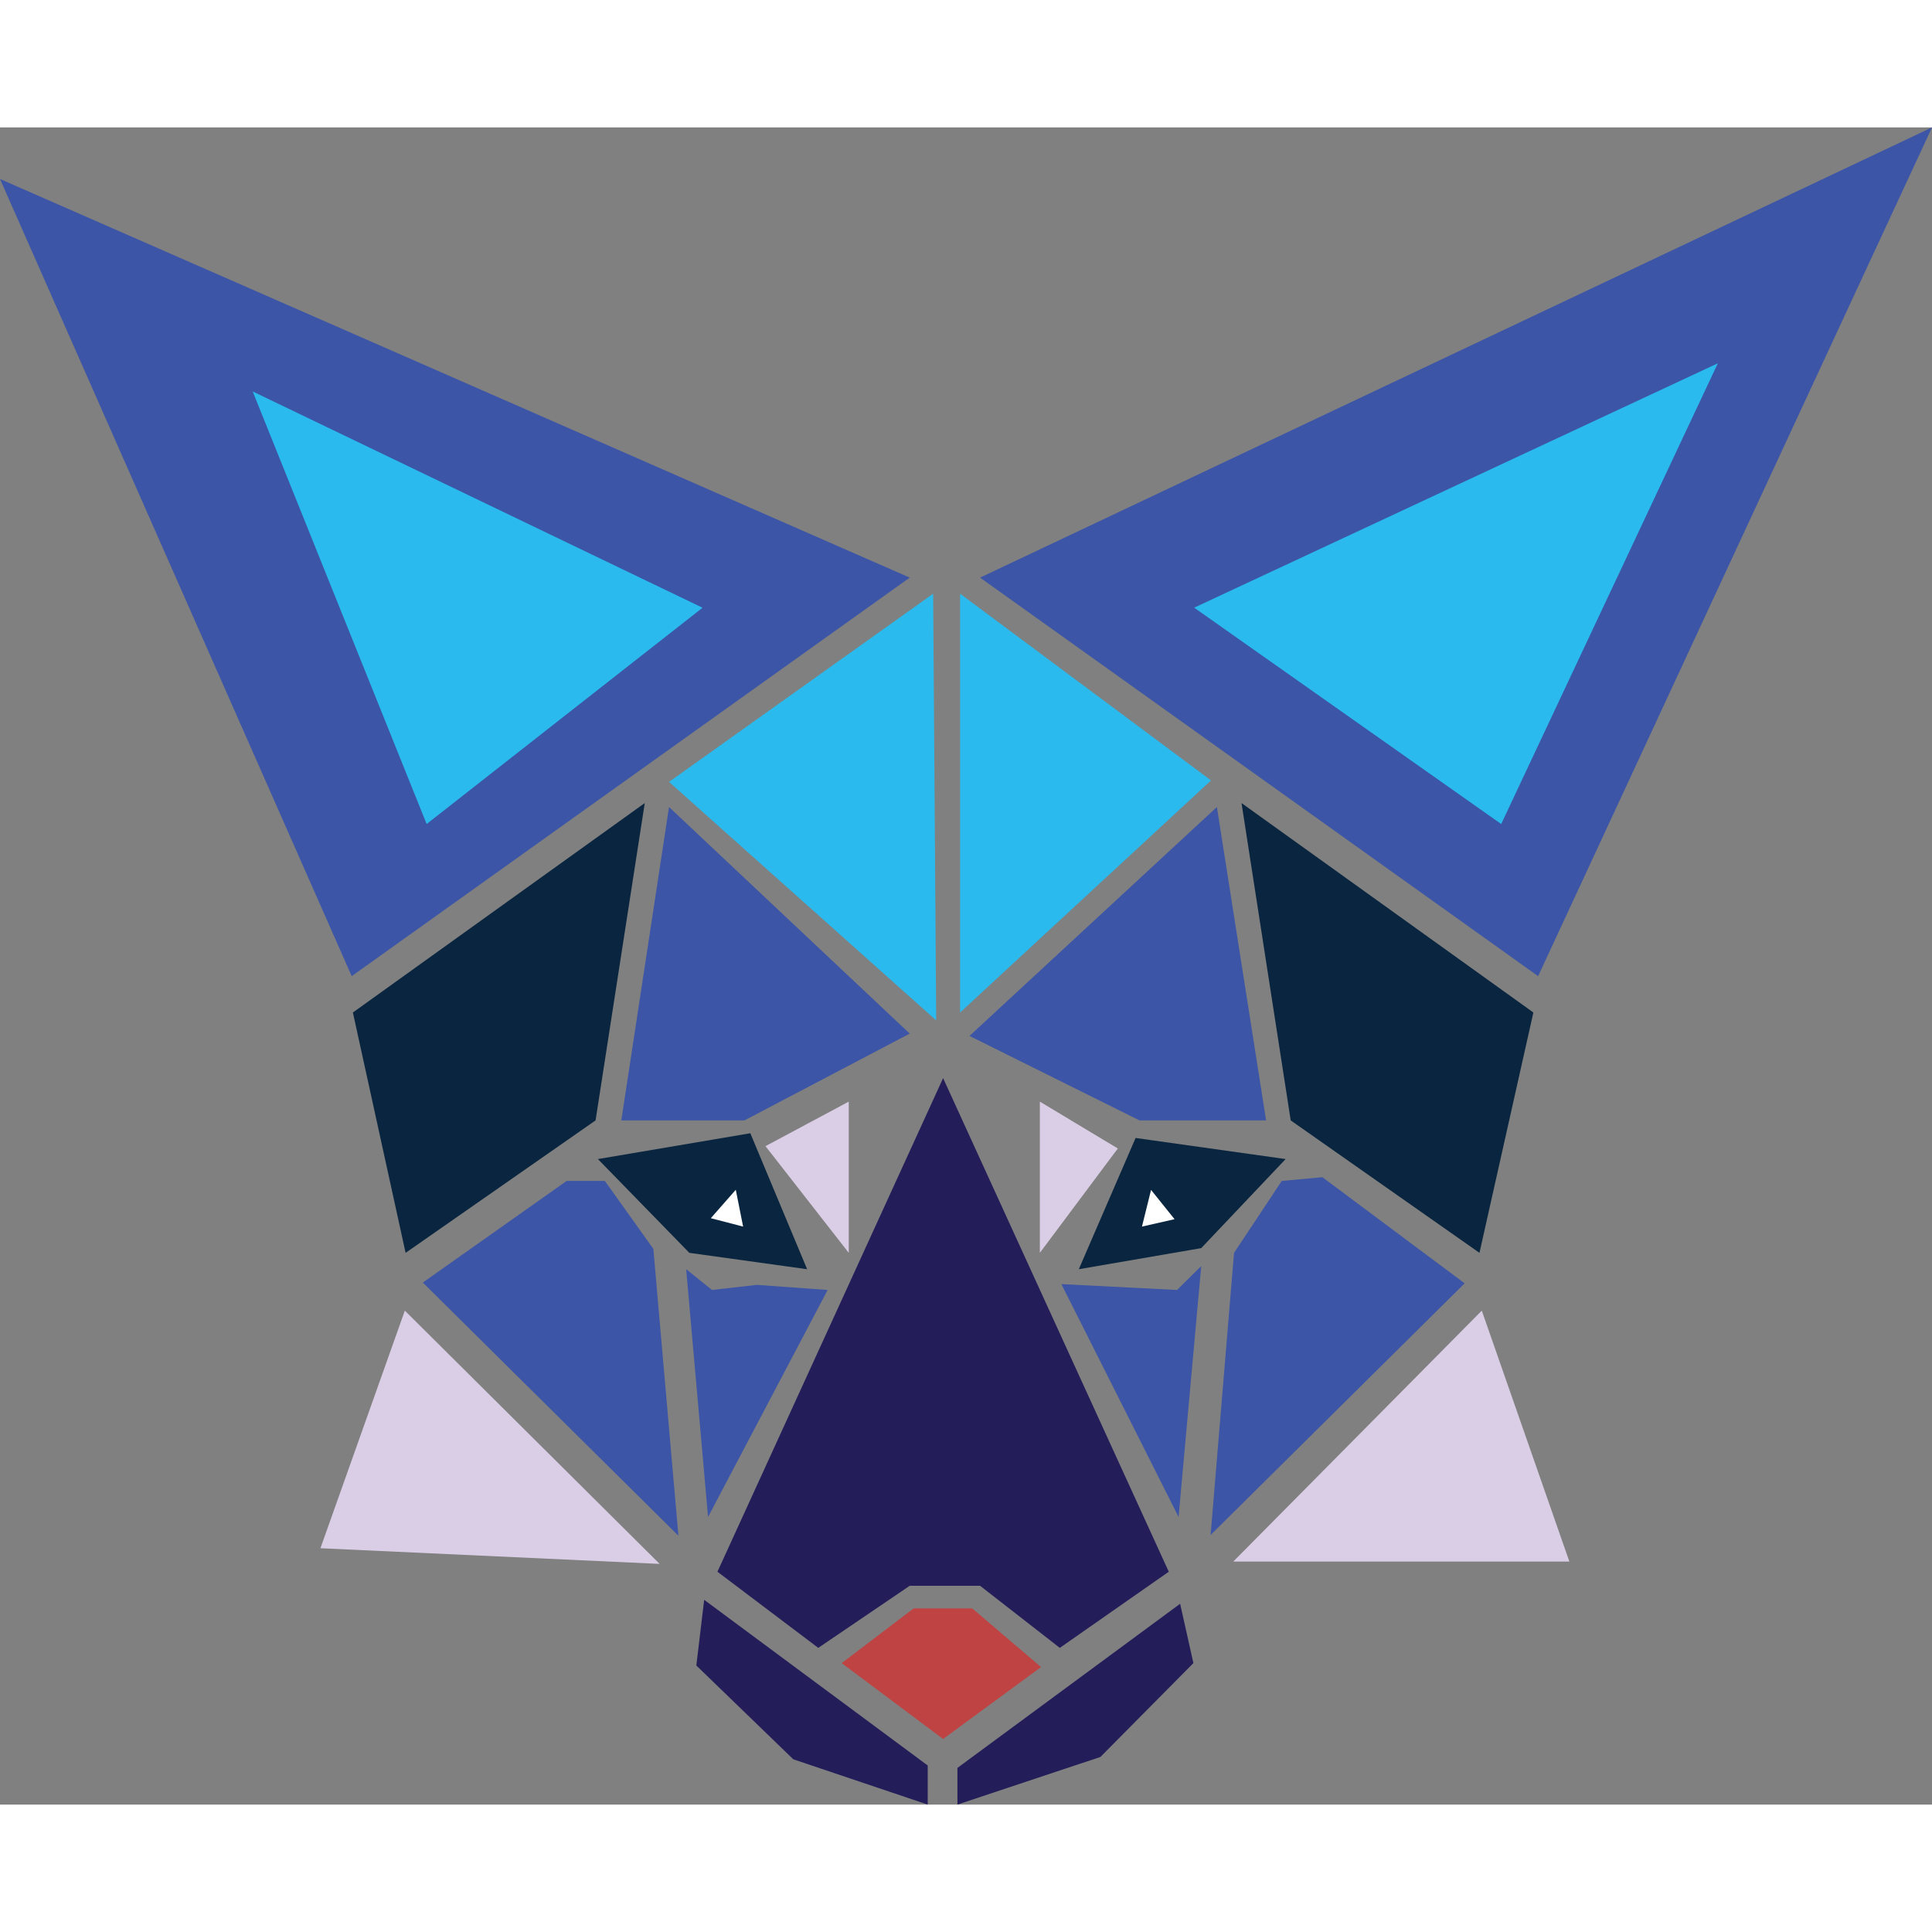 <svg id="Fox" data-name="Fox" xmlns="http://www.w3.org/2000/svg" width="300" height="300" viewBox="0 0 273.79 237.68"><rect x="0" y="0" width="273.79" height="237.68" fill="#808080" stroke="none"/><defs><style>.cls-1{fill:#3c55a6;}.cls-2{fill:#2abaed;}.cls-3{fill:#09253f;}.cls-4{fill:#dacee6;}.cls-5{fill:#231d5a;}.cls-6{fill:#bf4342;}.cls-7{fill:#fff;}</style></defs><polygon class="cls-1" points="0 7.31 49.84 120.28 128.92 63.8 0 7.31"/><polygon class="cls-1" points="138.89 63.8 217.97 120.28 273.79 0 138.89 63.8"/><polygon class="cls-2" points="132.24 66.08 132.67 126.55 94.81 92.75 132.24 66.08"/><polygon class="cls-2" points="136.06 66.08 136.06 125.43 171.62 92.54 136.06 66.08"/><polygon class="cls-1" points="94.81 96.31 88.05 140.72 105.5 140.72 128.92 128.42 94.81 96.31"/><polygon class="cls-3" points="91.37 95.75 50.01 125.43 57.48 159.49 84.4 140.72 91.37 95.75"/><polygon class="cls-1" points="172.45 96.31 137.39 128.75 161.48 140.72 179.42 140.72 172.45 96.31"/><polygon class="cls-3" points="175.94 95.75 182.91 140.72 209.66 159.49 217.3 125.43 175.94 95.75"/><polygon class="cls-4" points="108.48 144.37 120.28 159.49 120.28 138.06 108.48 144.37"/><polygon class="cls-4" points="147.36 159.49 158.41 144.7 147.36 138.06 147.36 159.49"/><polygon class="cls-5" points="133.65 134.73 101.67 204.68 115.96 215.47 128.92 206.67 138.89 206.67 150.19 215.47 165.63 204.68 133.65 134.73"/><polygon class="cls-1" points="150.41 163.92 167.02 196.92 170.23 161.37 166.8 164.75 150.41 163.92"/><polygon class="cls-1" points="174.88 159.49 171.56 199.47 207.56 163.81 187.4 148.77 181.64 149.3 174.88 159.49"/><polygon class="cls-4" points="209.99 167.68 174.77 203.24 222.4 203.24 209.99 167.68"/><polygon class="cls-1" points="85.72 149.3 80.3 149.3 59.92 163.7 96.14 199.58 92.59 158.93 85.72 149.3"/><polygon class="cls-4" points="57.37 167.68 45.41 201.35 93.48 203.57 57.37 167.68"/><polygon class="cls-1" points="97.24 161.81 100.34 196.92 117.29 164.75 107.27 164.03 100.9 164.75 97.24 161.81"/><polygon class="cls-6" points="129.47 209.88 119.28 217.63 133.65 228.38 147.53 218.19 137.78 209.88 129.47 209.88"/><polygon class="cls-5" points="99.79 208.66 131.47 232.14 131.47 237.68 112.42 231.26 98.68 217.97 99.79 208.66"/><polygon class="cls-5" points="135.68 232.48 135.68 237.68 155.94 230.93 169.12 217.63 167.24 209.22 135.68 232.48"/><polygon class="cls-3" points="152.88 161.81 170.23 158.82 182.19 146.2 160.93 143.21 152.88 161.81"/><polygon class="cls-3" points="84.73 146.2 97.69 159.49 114.38 161.81 106.33 142.54 84.73 146.2"/><polygon class="cls-7" points="100.73 154.58 104.27 150.55 105.31 155.77 100.73 154.58"/><polygon class="cls-7" points="161.83 155.77 163.12 150.57 166.45 154.72 161.83 155.77"/><polygon class="cls-2" points="169.23 68.06 212.74 98.72 243.44 33.43 169.23 68.06"/><polygon class="cls-2" points="35.81 37.42 60.46 98.72 99.56 68.07 35.81 37.42"/></svg>